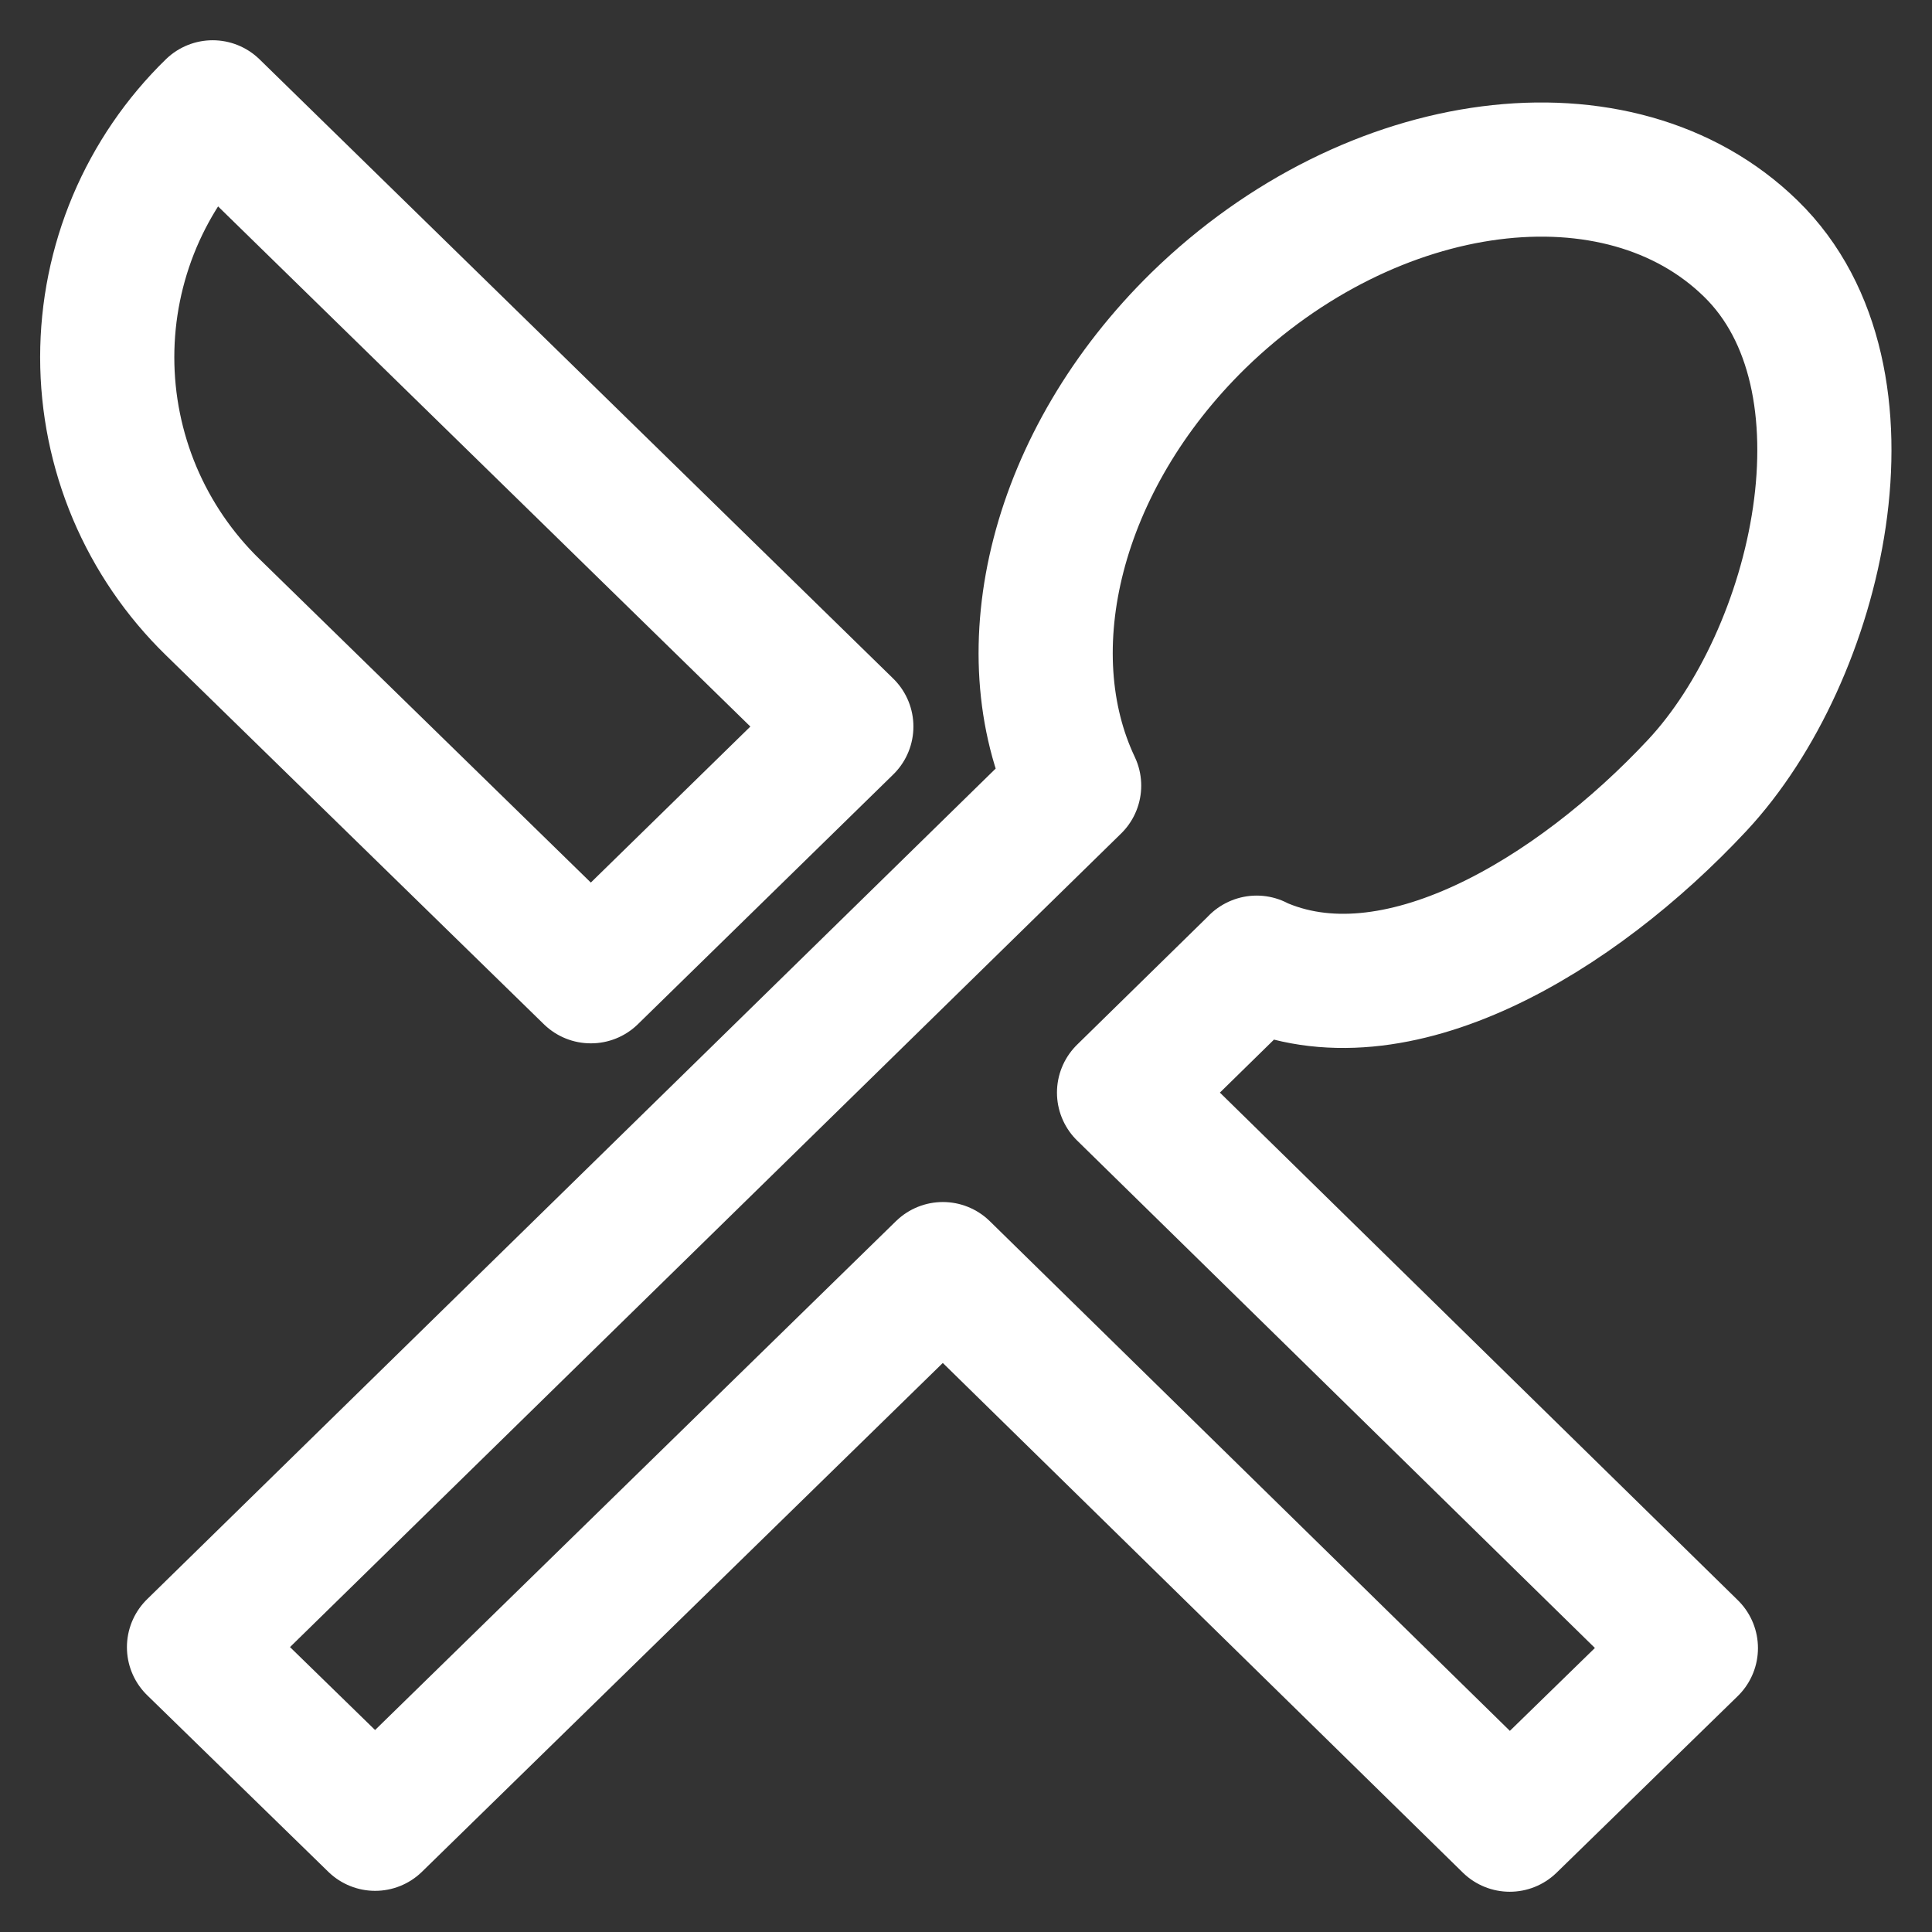 <svg width="36" height="36" viewBox="0 0 36 36" fill="none" xmlns="http://www.w3.org/2000/svg">
<rect x="0" y="0" width="36" height="36" fill="#333333" stroke="none"/>
<path d="M11.012 18.191L15.77 13.538L3.963 2C3.341 2.606 2.847 3.33 2.509 4.129C2.172 4.929 1.998 5.788 1.998 6.657C1.998 7.525 2.172 8.384 2.509 9.184C2.847 9.983 3.341 10.707 3.963 11.313L11.008 18.191H11.012ZM23.412 17.94C25.984 19.108 29.363 17.057 31.625 14.634C33.887 12.211 35.101 7.048 32.625 4.634C30.17 2.234 25.563 2.824 22.335 5.967C19.662 8.583 18.821 12.121 20.015 14.639L3.615 30.693L6.99 33.983L17.569 23.648L28.132 34L31.507 30.71L20.945 20.359L23.416 17.938L23.412 17.94Z" stroke="white" stroke-width="2.5" stroke-linecap="round" stroke-linejoin="round"/>
</svg>
